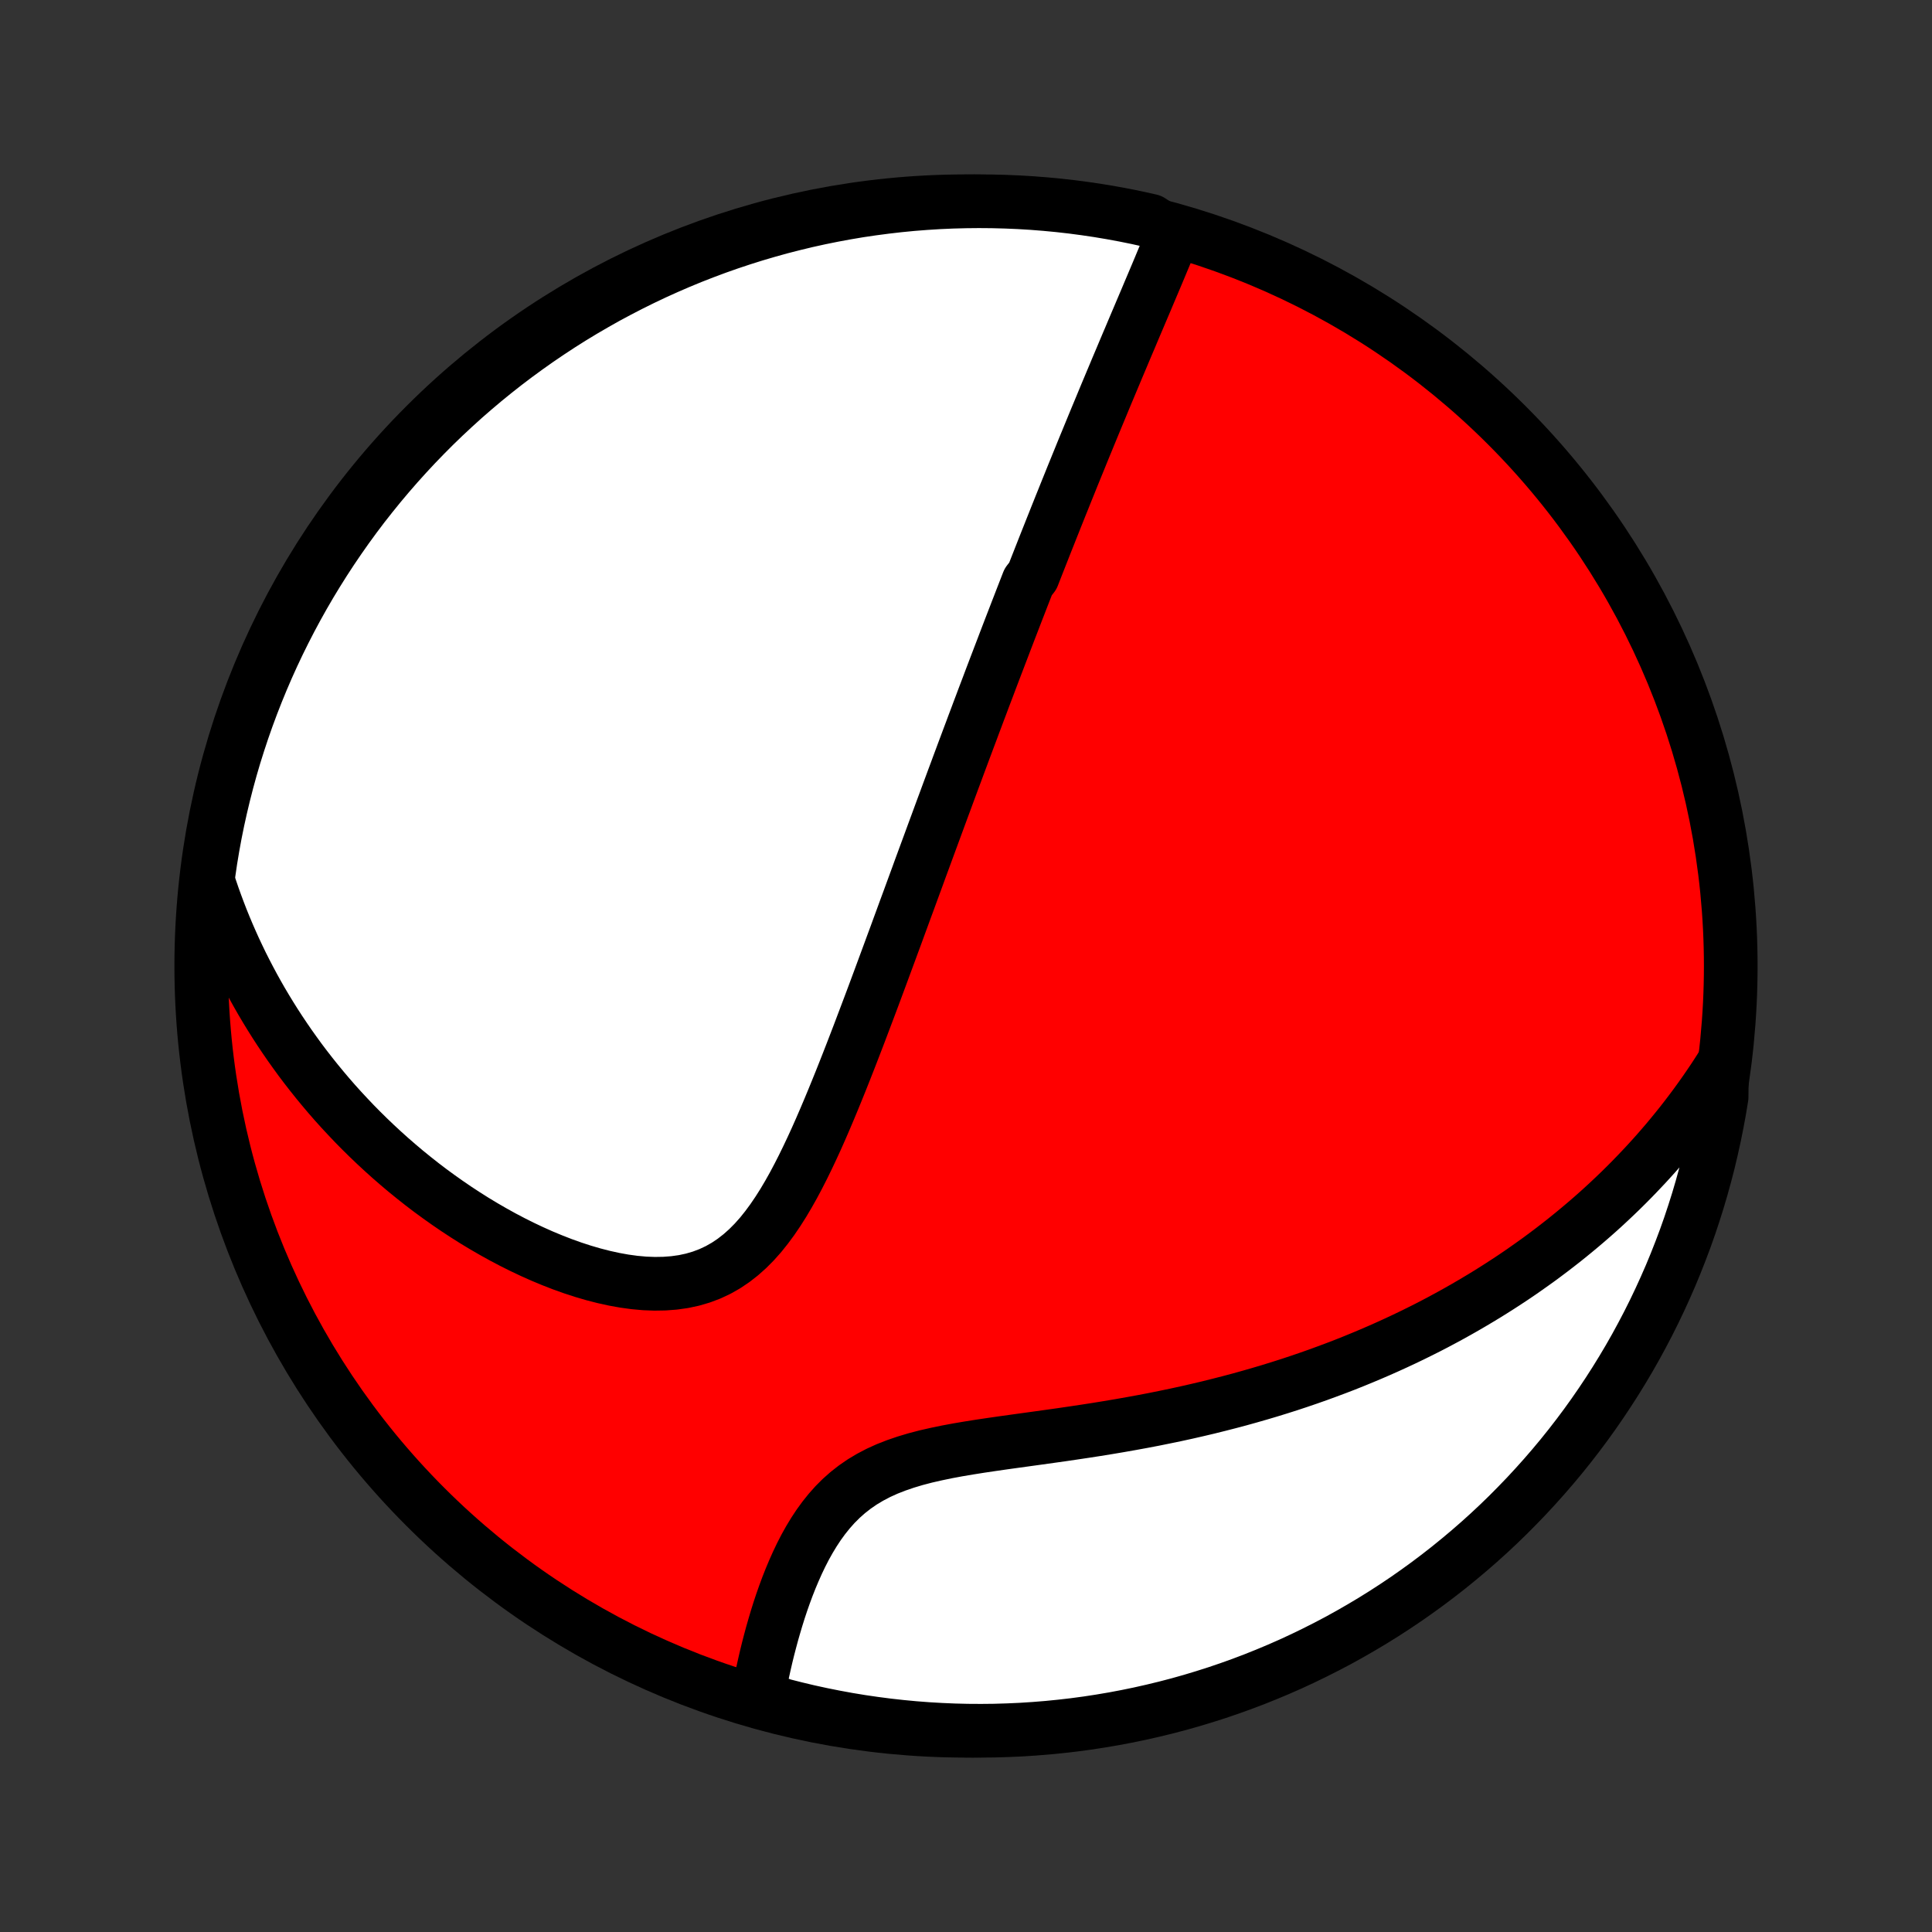 <?xml version="1.0" encoding="utf-8" standalone="no"?>
<!DOCTYPE svg PUBLIC "-//W3C//DTD SVG 1.1//EN"
  "http://www.w3.org/Graphics/SVG/1.1/DTD/svg11.dtd">
<!-- Created with matplotlib (http://matplotlib.org/) -->
<svg height="72pt" version="1.1" viewBox="0 0 72 72" width="72pt" xmlns="http://www.w3.org/2000/svg" xmlns:xlink="http://www.w3.org/1999/xlink">
 <rect x="0" y="0" width="72" height="72" fill="#333333" stroke="none"/>
 <defs>
  <style type="text/css">
*{stroke-linecap:butt;stroke-linejoin:round;}
  </style>
 </defs>
 <g id="figure_1">
  <g id="patch_1">
   <path d="
M0 72
L72 72
L72 0
L0 0
z
" style="fill:none;"/>
  </g>
  <g id="axes_1">
   <g id="PatchCollection_1">
    <defs>
     <path d="
M36 -7.5
C43.558 -7.5 50.808 -10.503 56.153 -15.848
C61.497 -21.192 64.5 -28.442 64.5 -36
C64.5 -43.558 61.497 -50.808 56.153 -56.153
C50.808 -61.497 43.558 -64.5 36 -64.5
C28.442 -64.5 21.192 -61.497 15.848 -56.153
C10.503 -50.808 7.5 -43.558 7.5 -36
C7.5 -28.442 10.503 -21.192 15.848 -15.848
C21.192 -10.503 28.442 -7.5 36 -7.5
z
" id="C0_0_a811fe30f3"/>
     <path d="
M43.712 -63.222
L43.614 -62.98
L43.514 -62.739
L43.414 -62.497
L43.313 -62.256
L43.213 -62.016
L43.112 -61.775
L43.011 -61.536
L42.91 -61.297
L42.809 -61.059
L42.709 -60.821
L42.608 -60.584
L42.508 -60.348
L42.408 -60.112
L42.308 -59.877
L42.209 -59.643
L42.111 -59.41
L42.012 -59.178
L41.914 -58.946
L41.817 -58.715
L41.72 -58.485
L41.623 -58.256
L41.528 -58.028
L41.432 -57.8
L41.337 -57.573
L41.242 -57.347
L41.148 -57.121
L41.055 -56.896
L40.962 -56.672
L40.869 -56.449
L40.777 -56.226
L40.685 -56.003
L40.594 -55.782
L40.503 -55.56
L40.412 -55.34
L40.322 -55.12
L40.233 -54.9
L40.143 -54.68
L40.054 -54.461
L39.965 -54.243
L39.877 -54.024
L39.789 -53.806
L39.701 -53.588
L39.614 -53.37
L39.526 -53.153
L39.439 -52.935
L39.352 -52.718
L39.266 -52.5
L39.179 -52.283
L39.093 -52.065
L39.006 -51.847
L38.92 -51.63
L38.834 -51.411
L38.748 -51.193
L38.662 -50.974
L38.576 -50.755
L38.491 -50.536
L38.319 -50.316
L38.233 -50.095
L38.147 -49.874
L38.061 -49.653
L37.975 -49.43
L37.888 -49.207
L37.802 -48.983
L37.715 -48.758
L37.628 -48.533
L37.541 -48.306
L37.454 -48.079
L37.367 -47.85
L37.279 -47.621
L37.191 -47.39
L37.102 -47.158
L37.013 -46.924
L36.924 -46.69
L36.835 -46.453
L36.745 -46.216
L36.654 -45.977
L36.564 -45.736
L36.472 -45.494
L36.381 -45.25
L36.288 -45.004
L36.196 -44.756
L36.102 -44.507
L36.008 -44.255
L35.913 -44.002
L35.818 -43.746
L35.722 -43.489
L35.626 -43.229
L35.528 -42.967
L35.43 -42.702
L35.331 -42.435
L35.232 -42.166
L35.131 -41.895
L35.03 -41.62
L34.928 -41.343
L34.825 -41.064
L34.721 -40.781
L34.616 -40.496
L34.51 -40.208
L34.403 -39.917
L34.295 -39.624
L34.187 -39.327
L34.077 -39.028
L33.966 -38.725
L33.854 -38.419
L33.74 -38.111
L33.626 -37.799
L33.51 -37.484
L33.394 -37.166
L33.275 -36.845
L33.156 -36.521
L33.035 -36.194
L32.913 -35.864
L32.79 -35.531
L32.665 -35.195
L32.539 -34.856
L32.411 -34.515
L32.281 -34.171
L32.15 -33.825
L32.018 -33.476
L31.883 -33.125
L31.747 -32.772
L31.609 -32.418
L31.469 -32.062
L31.327 -31.705
L31.182 -31.347
L31.035 -30.988
L30.886 -30.63
L30.734 -30.272
L30.579 -29.914
L30.421 -29.558
L30.259 -29.205
L30.093 -28.854
L29.923 -28.506
L29.748 -28.163
L29.569 -27.826
L29.383 -27.495
L29.191 -27.171
L28.992 -26.857
L28.785 -26.552
L28.57 -26.26
L28.346 -25.98
L28.111 -25.716
L27.865 -25.468
L27.608 -25.239
L27.339 -25.029
L27.058 -24.84
L26.764 -24.673
L26.458 -24.529
L26.14 -24.409
L25.81 -24.312
L25.47 -24.239
L25.12 -24.19
L24.762 -24.163
L24.396 -24.157
L24.024 -24.171
L23.647 -24.205
L23.267 -24.257
L22.884 -24.326
L22.498 -24.411
L22.113 -24.51
L21.727 -24.623
L21.343 -24.748
L20.96 -24.885
L20.58 -25.033
L20.202 -25.19
L19.828 -25.357
L19.458 -25.532
L19.092 -25.715
L18.731 -25.905
L18.374 -26.103
L18.023 -26.306
L17.677 -26.515
L17.337 -26.73
L17.003 -26.949
L16.674 -27.174
L16.352 -27.402
L16.035 -27.634
L15.725 -27.87
L15.421 -28.11
L15.123 -28.352
L14.832 -28.598
L14.546 -28.846
L14.267 -29.097
L13.994 -29.35
L13.727 -29.605
L13.467 -29.861
L13.212 -30.12
L12.964 -30.381
L12.721 -30.642
L12.484 -30.905
L12.253 -31.17
L12.028 -31.436
L11.809 -31.702
L11.595 -31.97
L11.386 -32.239
L11.183 -32.508
L10.986 -32.779
L10.793 -33.05
L10.606 -33.322
L10.424 -33.594
L10.247 -33.867
L10.075 -34.141
L9.908 -34.415
L9.745 -34.69
L9.588 -34.965
L9.435 -35.241
L9.287 -35.518
L9.143 -35.795
L9.003 -36.072
L8.869 -36.351
L8.738 -36.629
L8.612 -36.909
L8.49 -37.188
L8.372 -37.469
L8.258 -37.75
L8.149 -38.032
L8.044 -38.314
L7.942 -38.597
L7.845 -38.882
L7.751 -39.166
L7.775 -39.452
L7.848 -39.95
L7.93 -40.442
L8.02 -40.933
L8.119 -41.422
L8.227 -41.909
L8.343 -42.395
L8.467 -42.879
L8.599 -43.36
L8.74 -43.84
L8.89 -44.317
L9.047 -44.791
L9.213 -45.263
L9.387 -45.732
L9.569 -46.198
L9.759 -46.661
L9.957 -47.121
L10.163 -47.577
L10.377 -48.03
L10.599 -48.479
L10.828 -48.924
L11.065 -49.365
L11.31 -49.803
L11.562 -50.236
L11.822 -50.664
L12.089 -51.089
L12.363 -51.508
L12.645 -51.923
L12.933 -52.333
L13.229 -52.739
L13.531 -53.139
L13.841 -53.533
L14.157 -53.923
L14.48 -54.307
L14.809 -54.685
L15.145 -55.058
L15.487 -55.425
L15.836 -55.786
L16.19 -56.141
L16.551 -56.49
L16.918 -56.832
L17.29 -57.169
L17.668 -57.498
L18.052 -57.822
L18.441 -58.138
L18.835 -58.448
L19.235 -58.751
L19.64 -59.047
L20.049 -59.336
L20.464 -59.618
L20.883 -59.893
L21.307 -60.161
L21.736 -60.421
L22.169 -60.673
L22.605 -60.919
L23.047 -61.156
L23.492 -61.386
L23.94 -61.608
L24.393 -61.823
L24.849 -62.029
L25.308 -62.228
L25.771 -62.419
L26.237 -62.601
L26.706 -62.776
L27.177 -62.942
L27.652 -63.1
L28.128 -63.25
L28.608 -63.391
L29.089 -63.525
L29.573 -63.649
L30.058 -63.766
L30.546 -63.874
L31.035 -63.973
L31.525 -64.064
L32.017 -64.147
L32.51 -64.22
L33.005 -64.285
L33.5 -64.342
L33.995 -64.39
L34.492 -64.429
L34.989 -64.46
L35.486 -64.482
L35.983 -64.495
L36.481 -64.5
L36.978 -64.496
L37.475 -64.483
L37.972 -64.462
L38.468 -64.432
L38.963 -64.393
L39.457 -64.346
L39.95 -64.29
L40.442 -64.225
L40.933 -64.152
L41.422 -64.07
L41.909 -63.98
L42.395 -63.881
L42.879 -63.773
z
" id="C0_1_15139e7a7b"/>
     <path d="
M64.172 -32.284
L64.012 -32.033
L63.85 -31.785
L63.685 -31.541
L63.519 -31.3
L63.351 -31.063
L63.181 -30.829
L63.008 -30.597
L62.835 -30.369
L62.659 -30.143
L62.481 -29.921
L62.301 -29.701
L62.12 -29.483
L61.936 -29.269
L61.751 -29.056
L61.563 -28.846
L61.374 -28.639
L61.182 -28.434
L60.989 -28.231
L60.794 -28.03
L60.596 -27.831
L60.397 -27.634
L60.195 -27.44
L59.991 -27.247
L59.785 -27.056
L59.577 -26.867
L59.366 -26.68
L59.153 -26.495
L58.938 -26.312
L58.72 -26.13
L58.5 -25.95
L58.278 -25.771
L58.052 -25.595
L57.824 -25.419
L57.594 -25.246
L57.361 -25.073
L57.124 -24.903
L56.885 -24.734
L56.644 -24.566
L56.399 -24.4
L56.151 -24.236
L55.9 -24.073
L55.645 -23.911
L55.388 -23.751
L55.127 -23.593
L54.863 -23.436
L54.595 -23.28
L54.324 -23.126
L54.049 -22.973
L53.77 -22.822
L53.488 -22.672
L53.202 -22.524
L52.911 -22.378
L52.617 -22.233
L52.319 -22.09
L52.017 -21.949
L51.71 -21.809
L51.399 -21.671
L51.084 -21.535
L50.765 -21.401
L50.441 -21.268
L50.112 -21.137
L49.779 -21.009
L49.441 -20.883
L49.099 -20.758
L48.752 -20.636
L48.4 -20.516
L48.044 -20.398
L47.682 -20.283
L47.316 -20.17
L46.946 -20.06
L46.57 -19.952
L46.19 -19.846
L45.805 -19.744
L45.415 -19.644
L45.021 -19.546
L44.623 -19.452
L44.22 -19.36
L43.813 -19.271
L43.402 -19.186
L42.987 -19.102
L42.568 -19.022
L42.146 -18.945
L41.721 -18.87
L41.293 -18.798
L40.862 -18.728
L40.43 -18.661
L39.995 -18.596
L39.56 -18.532
L39.124 -18.471
L38.687 -18.41
L38.252 -18.35
L37.817 -18.29
L37.385 -18.23
L36.955 -18.168
L36.53 -18.105
L36.109 -18.038
L35.695 -17.968
L35.287 -17.892
L34.888 -17.809
L34.498 -17.72
L34.12 -17.621
L33.753 -17.511
L33.4 -17.39
L33.06 -17.257
L32.736 -17.11
L32.427 -16.948
L32.134 -16.773
L31.857 -16.582
L31.596 -16.378
L31.35 -16.16
L31.119 -15.929
L30.903 -15.686
L30.7 -15.433
L30.509 -15.17
L30.331 -14.9
L30.163 -14.622
L30.005 -14.339
L29.857 -14.051
L29.718 -13.76
L29.587 -13.466
L29.463 -13.171
L29.346 -12.874
L29.236 -12.577
L29.132 -12.281
L29.034 -11.986
L28.942 -11.692
L28.855 -11.399
L28.772 -11.109
L28.695 -10.822
L28.621 -10.537
L28.552 -10.255
L28.488 -9.977
L28.427 -9.702
L28.369 -9.43
L28.316 -9.163
L28.266 -8.899
L28.684 -8.638
L29.166 -8.455
L29.65 -8.332
L30.136 -8.216
L30.623 -8.11
L31.113 -8.012
L31.603 -7.922
L32.095 -7.841
L32.589 -7.769
L33.083 -7.705
L33.578 -7.65
L34.074 -7.603
L34.571 -7.565
L35.068 -7.536
L35.565 -7.515
L36.062 -7.503
L36.56 -7.5
L37.057 -7.505
L37.554 -7.52
L38.05 -7.542
L38.546 -7.574
L39.041 -7.614
L39.535 -7.663
L40.028 -7.72
L40.52 -7.786
L41.01 -7.861
L41.499 -7.944
L41.986 -8.036
L42.472 -8.136
L42.955 -8.245
L43.437 -8.362
L43.916 -8.487
L44.392 -8.621
L44.866 -8.764
L45.338 -8.914
L45.806 -9.073
L46.272 -9.24
L46.734 -9.415
L47.193 -9.599
L47.649 -9.79
L48.101 -9.989
L48.55 -10.197
L48.994 -10.412
L49.435 -10.635
L49.872 -10.865
L50.304 -11.104
L50.732 -11.35
L51.156 -11.603
L51.575 -11.864
L51.989 -12.132
L52.398 -12.407
L52.802 -12.69
L53.202 -12.98
L53.596 -13.277
L53.984 -13.58
L54.367 -13.891
L54.745 -14.208
L55.117 -14.532
L55.483 -14.862
L55.843 -15.199
L56.197 -15.542
L56.544 -15.892
L56.886 -16.247
L57.221 -16.609
L57.55 -16.976
L57.872 -17.349
L58.188 -17.728
L58.497 -18.113
L58.799 -18.503
L59.094 -18.898
L59.382 -19.299
L59.662 -19.704
L59.936 -20.115
L60.202 -20.53
L60.461 -20.95
L60.713 -21.375
L60.957 -21.804
L61.193 -22.238
L61.422 -22.675
L61.643 -23.117
L61.856 -23.563
L62.061 -24.012
L62.259 -24.465
L62.448 -24.922
L62.629 -25.382
L62.803 -25.845
L62.968 -26.311
L63.124 -26.78
L63.273 -27.252
L63.413 -27.727
L63.545 -28.204
L63.669 -28.684
L63.783 -29.166
L63.89 -29.65
L63.988 -30.136
L64.078 -30.623
L64.159 -31.113
z
" id="C0_2_0cea6a25c6"/>
    </defs>
    <g clip-path="url(#p1bffca34e9)">
     <use style="fill:#ff0000;stroke:#000000;stroke-width:2.0;" x="0.0" xlink:href="#C0_0_a811fe30f3" y="72.0"/>
    </g>
    <g clip-path="url(#p1bffca34e9)">
     <use style="fill:#ffffff;stroke:#000000;stroke-width:2.0;" x="0.0" xlink:href="#C0_1_15139e7a7b" y="72.0"/>
    </g>
    <g clip-path="url(#p1bffca34e9)">
     <use style="fill:#ffffff;stroke:#000000;stroke-width:2.0;" x="0.0" xlink:href="#C0_2_0cea6a25c6" y="72.0"/>
    </g>
   </g>
  </g>
 </g>
 <defs>
  <clipPath id="p1bffca34e9">
   <rect height="72.0" width="72.0" x="0.0" y="0.0"/>
  </clipPath>
 </defs>
</svg>
